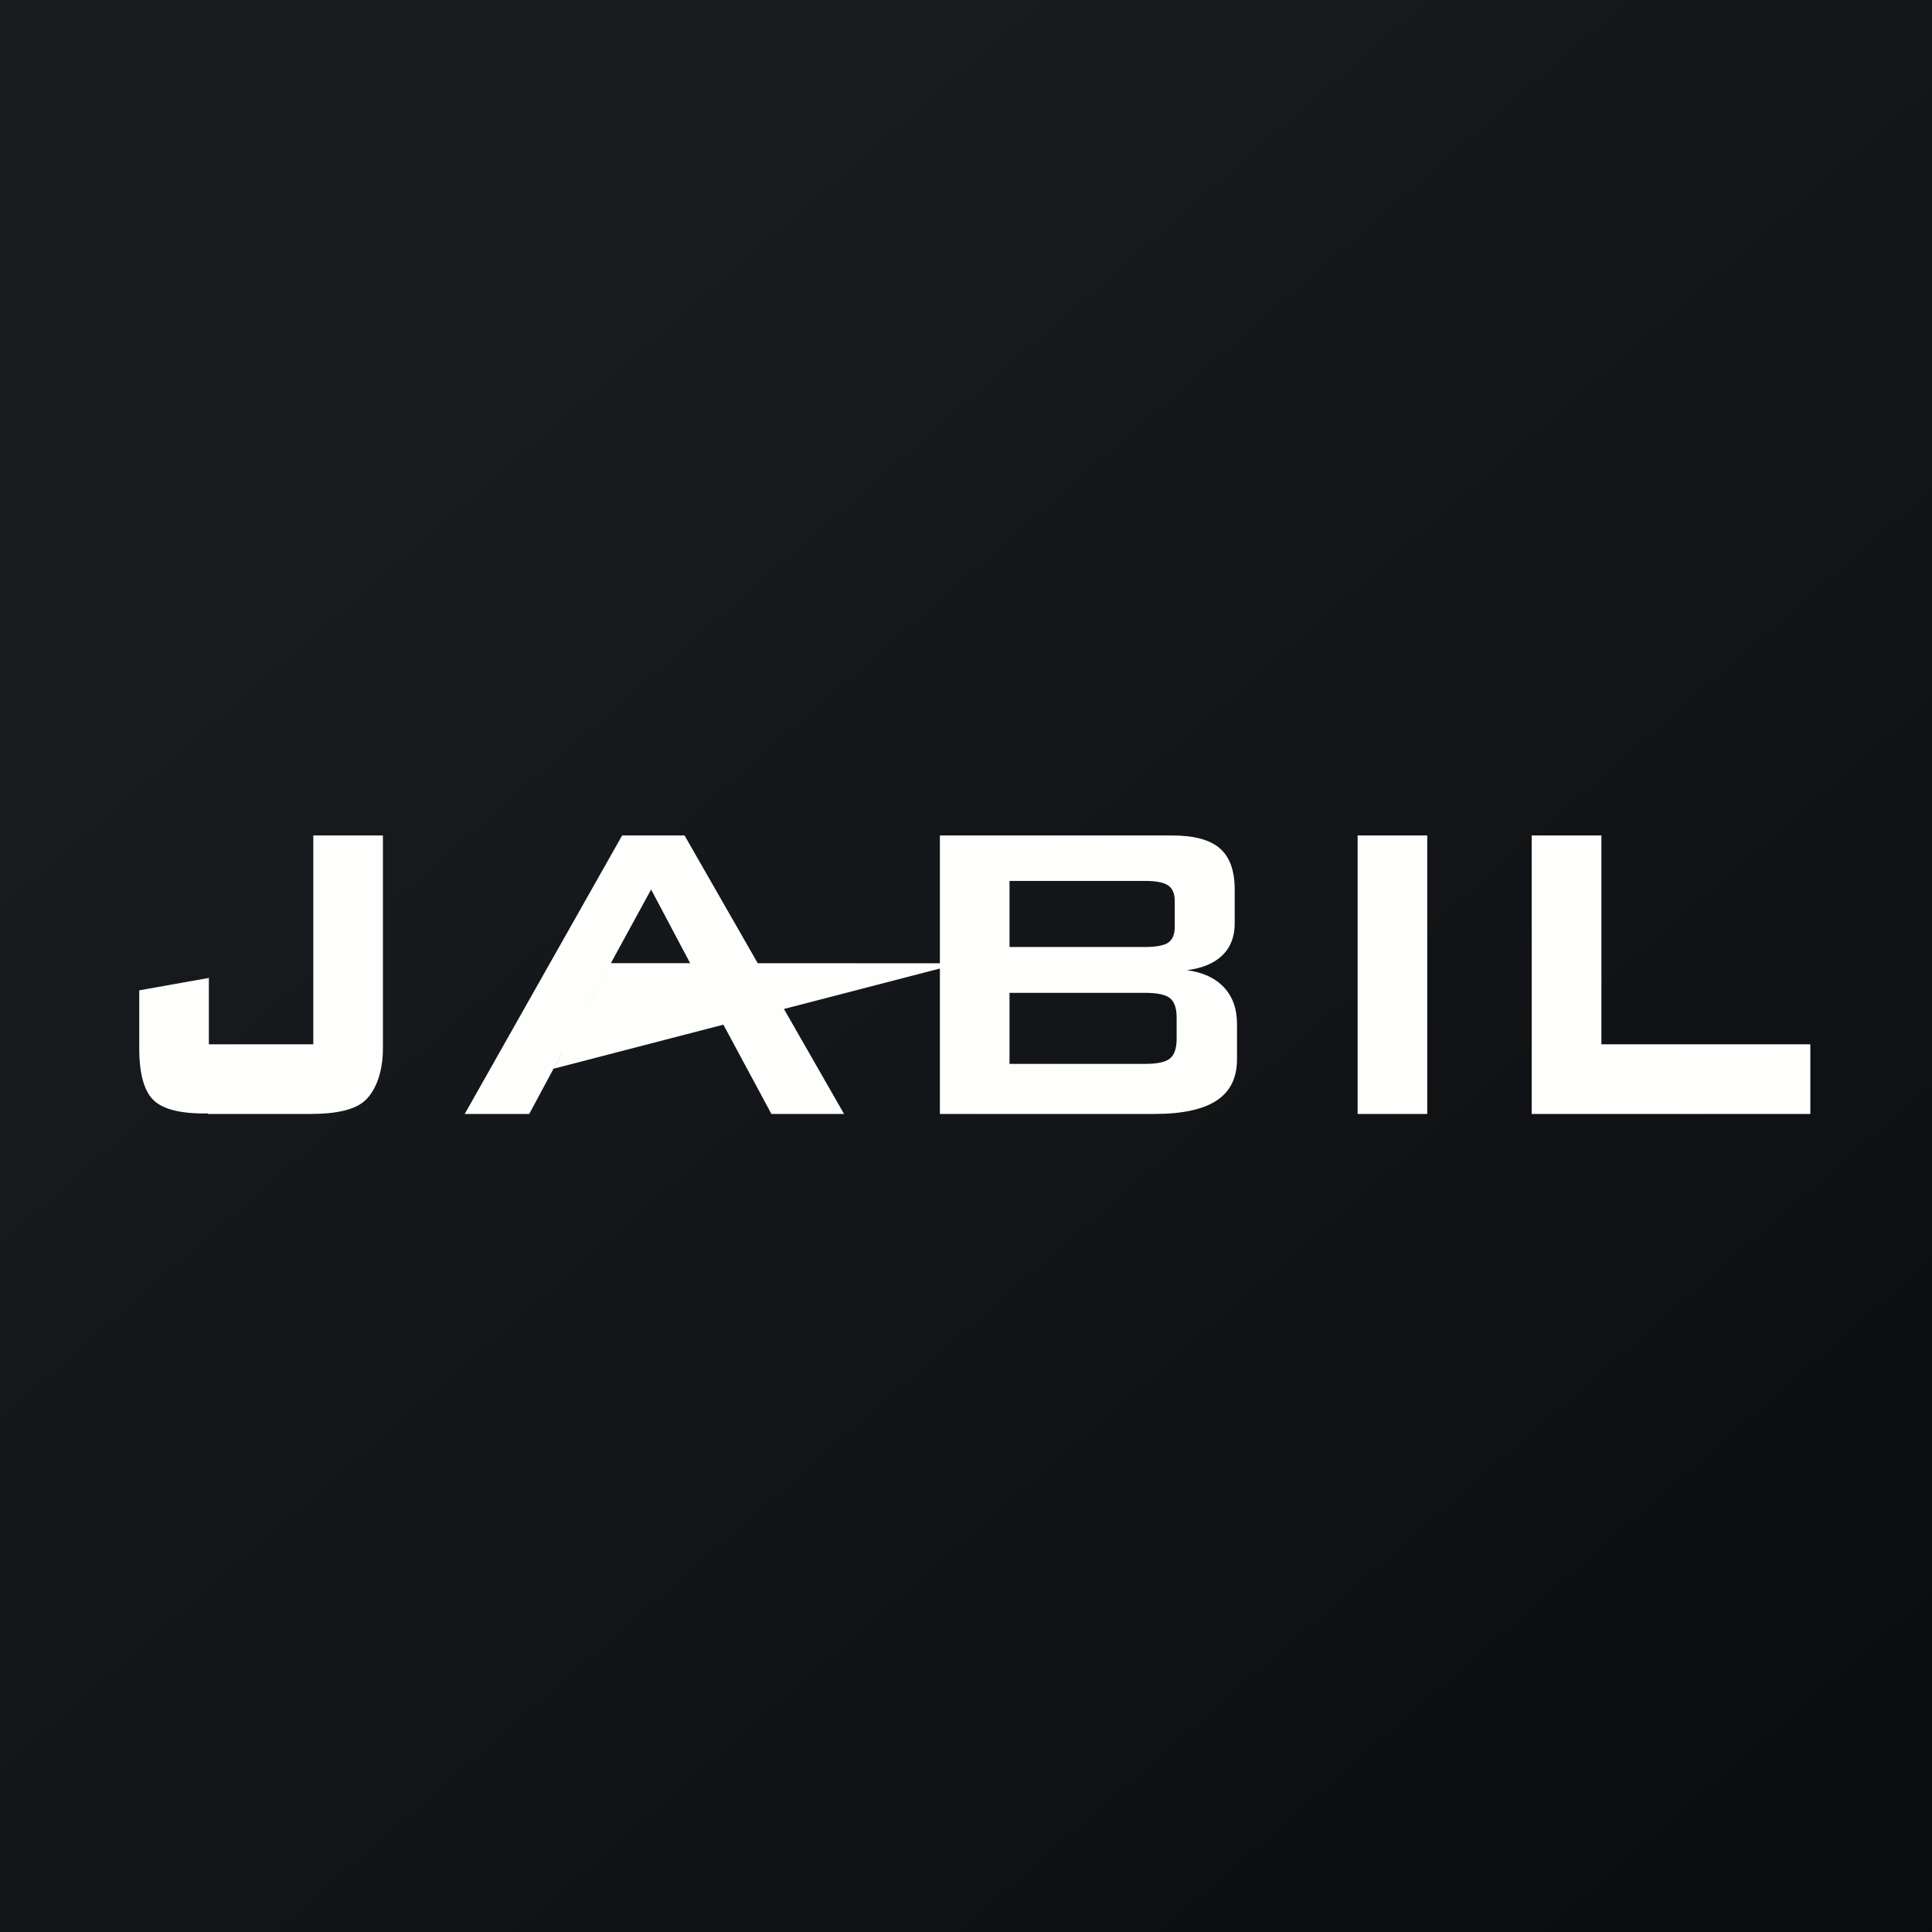 <?xml version="1.0" encoding="UTF-8"?>
<!-- generated by Finnhub -->
<svg viewBox="0 0 55.5 55.5" xmlns="http://www.w3.org/2000/svg">
<rect x="0" y="0" width="55.5" height="55.5" fill="#808080" stroke="none"/>
<path d="M 0,0 H 55.5 V 55.5 H 0 Z" fill="url(#a)"/>
<path d="M 5.973,31.985 C 5.206,32 4.681,31.868 4.409,31.603 S 4,30.84 4,30.109 V 28.449 L 6,28.093 V 30 H 9 V 24 H 11 V 30.11 C 11,30.841 10.775,31.338 10.5,31.603 C 10.224,31.868 9.7,32 8.926,32 H 5.983 Z M 13.35,32 L 17.872,24 H 19.665 L 24.247,32 H 22.16 L 20.756,29.39 L 16.155,30.24 L 15.901,30.7 L 15.203,32 H 13.35 Z M 16.927,28.806 H 20.428 L 18.704,25.552 L 16.927,28.807 Z M 27,32 V 24 H 33.67 C 34.303,24 34.76,24.124 35.044,24.372 C 35.328,24.619 35.469,25.014 35.469,25.554 V 26.526 C 35.469,26.909 35.351,27.215 35.114,27.444 C 34.878,27.673 34.538,27.815 34.096,27.87 C 34.555,27.931 34.91,28.095 35.16,28.363 C 35.41,28.631 35.535,28.979 35.535,29.409 V 30.433 C 35.535,30.963 35.34,31.357 34.95,31.614 C 34.56,31.871 33.967,32 33.172,32 H 27 Z M 32.892,25.306 H 29 V 27.204 H 32.892 C 33.214,27.204 33.437,27.162 33.561,27.076 C 33.684,26.991 33.746,26.843 33.746,26.632 V 25.878 C 33.746,25.673 33.684,25.526 33.561,25.438 C 33.437,25.35 33.215,25.306 32.892,25.306 Z M 32.892,28.521 H 29 V 30.562 H 32.892 C 33.248,30.562 33.489,30.51 33.614,30.403 C 33.739,30.297 33.801,30.11 33.801,29.842 V 29.235 C 33.801,28.966 33.738,28.78 33.614,28.677 C 33.489,28.573 33.249,28.521 32.892,28.521 Z M 41,32 H 39 V 24 H 41 V 32 Z M 44,32 V 24 H 46.003 V 30 H 52.005 V 32 H 44 Z" fill="rgb(254, 254, 253)"/>
<path d="M 17.537,27.653 L 15.9,30.701 L 27.58,27.672 L 17.546,27.668 Z" fill="rgb(254, 254, 253)"/>
<defs>
<linearGradient id="a" x1="10.418" x2="68.147" y1="9.712" y2="76.017" gradientUnits="userSpaceOnUse">
<stop stop-color="rgb(25, 29, 31)" offset="0"/>
<stop stop-color="rgb(5, 5, 8)" offset="1"/>
</linearGradient>
</defs>
</svg>

